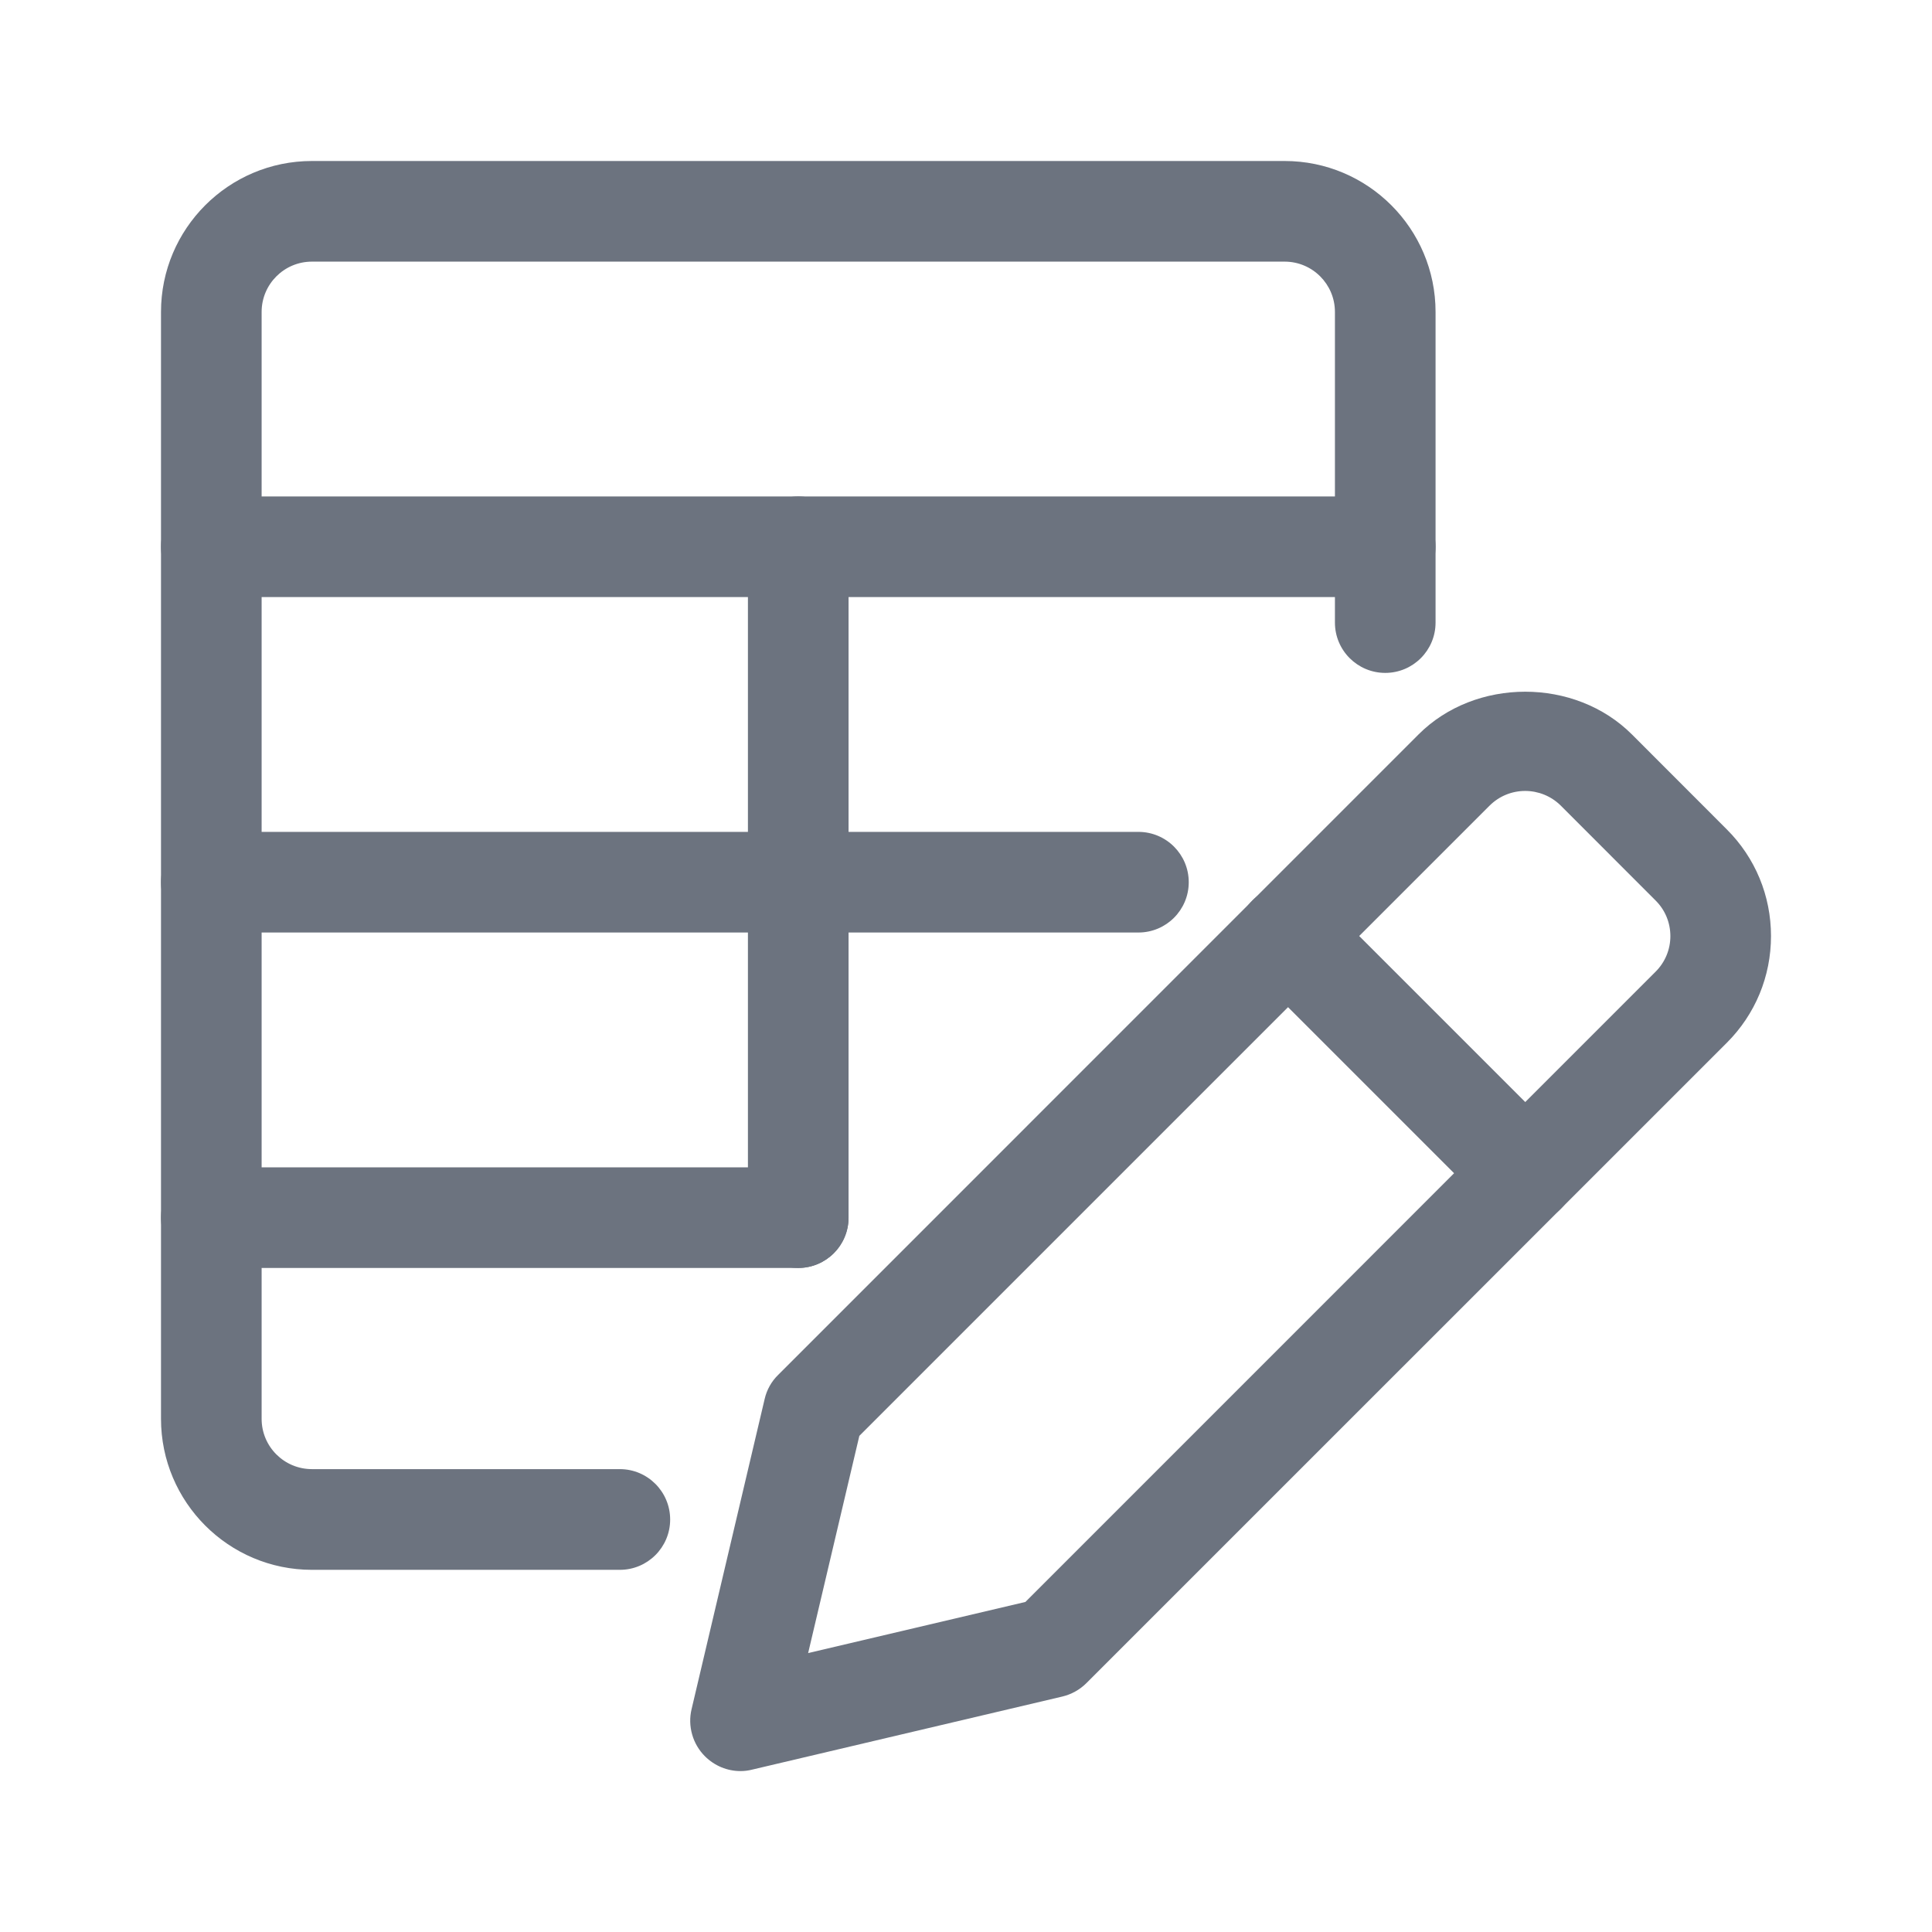 <svg width="24" height="24" viewBox="0 0 24 24" fill="none" xmlns="http://www.w3.org/2000/svg">
<g id="Active=No">
<g id="Group">
<path id="Vector" d="M9.199 22.001C9.035 22.001 8.876 21.936 8.757 21.817C8.682 21.742 8.627 21.649 8.598 21.546C8.569 21.444 8.566 21.336 8.591 21.232L9.499 17.378C9.525 17.265 9.583 17.161 9.666 17.08L17.621 9.124C18.328 8.416 19.564 8.415 20.273 9.124L21.451 10.303C21.805 10.656 22 11.128 22 11.628C22 12.129 21.805 12.6 21.451 12.954L13.496 20.908C13.414 20.99 13.31 21.048 13.197 21.075L9.343 21.983C9.296 21.995 9.248 22.001 9.199 22.001ZM10.675 17.837L10.039 20.535L12.738 19.9L20.567 12.07C20.685 11.952 20.75 11.795 20.75 11.629C20.75 11.462 20.685 11.304 20.567 11.187L19.389 10.008C19.144 9.765 18.749 9.764 18.504 10.008L10.675 17.837Z" fill="#6C737F"/>
<path id="Vector_2" d="M18.947 15.2C18.865 15.2 18.783 15.184 18.708 15.152C18.632 15.121 18.563 15.075 18.505 15.016L15.558 12.069C15.314 11.825 15.314 11.43 15.558 11.185C15.803 10.941 16.198 10.941 16.442 11.185L19.389 14.132C19.634 14.376 19.634 14.772 19.389 15.016C19.331 15.075 19.262 15.121 19.186 15.152C19.11 15.184 19.029 15.2 18.947 15.2ZM7.7 19.501H3.875C2.84 19.501 2 18.66 2 17.625V3.875C2 2.841 2.84 2 3.875 2H15.958C16.993 2 17.833 2.841 17.833 3.875V7.734C17.833 8.079 17.553 8.359 17.208 8.359C16.863 8.359 16.583 8.079 16.583 7.734V3.875C16.583 3.53 16.303 3.25 15.958 3.25H3.875C3.53 3.25 3.25 3.53 3.25 3.875V17.625C3.25 17.971 3.53 18.25 3.875 18.25H7.7C8.045 18.25 8.325 18.531 8.325 18.876C8.325 19.221 8.045 19.501 7.7 19.501Z" fill="#6C737F"/>
<path id="Vector_3" d="M17.208 7.417H2.625C2.28 7.417 2 7.137 2 6.792C2 6.447 2.28 6.167 2.625 6.167H17.208C17.553 6.167 17.833 6.447 17.833 6.792C17.833 7.137 17.553 7.417 17.208 7.417ZM14.142 11.584H2.625C2.28 11.584 2 11.304 2 10.959C2 10.614 2.28 10.334 2.625 10.334H14.142C14.487 10.334 14.767 10.614 14.767 10.959C14.767 11.304 14.487 11.584 14.142 11.584ZM9.916 15.751H2.625C2.28 15.751 2 15.471 2 15.126C2 14.781 2.28 14.501 2.625 14.501H9.916C10.261 14.501 10.541 14.781 10.541 15.126C10.541 15.471 10.261 15.751 9.916 15.751Z" fill="#6C737F"/>
<path id="Vector_4" d="M9.917 15.751C9.572 15.751 9.291 15.471 9.291 15.126V6.792C9.291 6.447 9.572 6.167 9.917 6.167C10.261 6.167 10.541 6.447 10.541 6.792V15.126C10.541 15.471 10.261 15.751 9.917 15.751Z" fill="#6C737F"/>
</g>
</g>
</svg>
